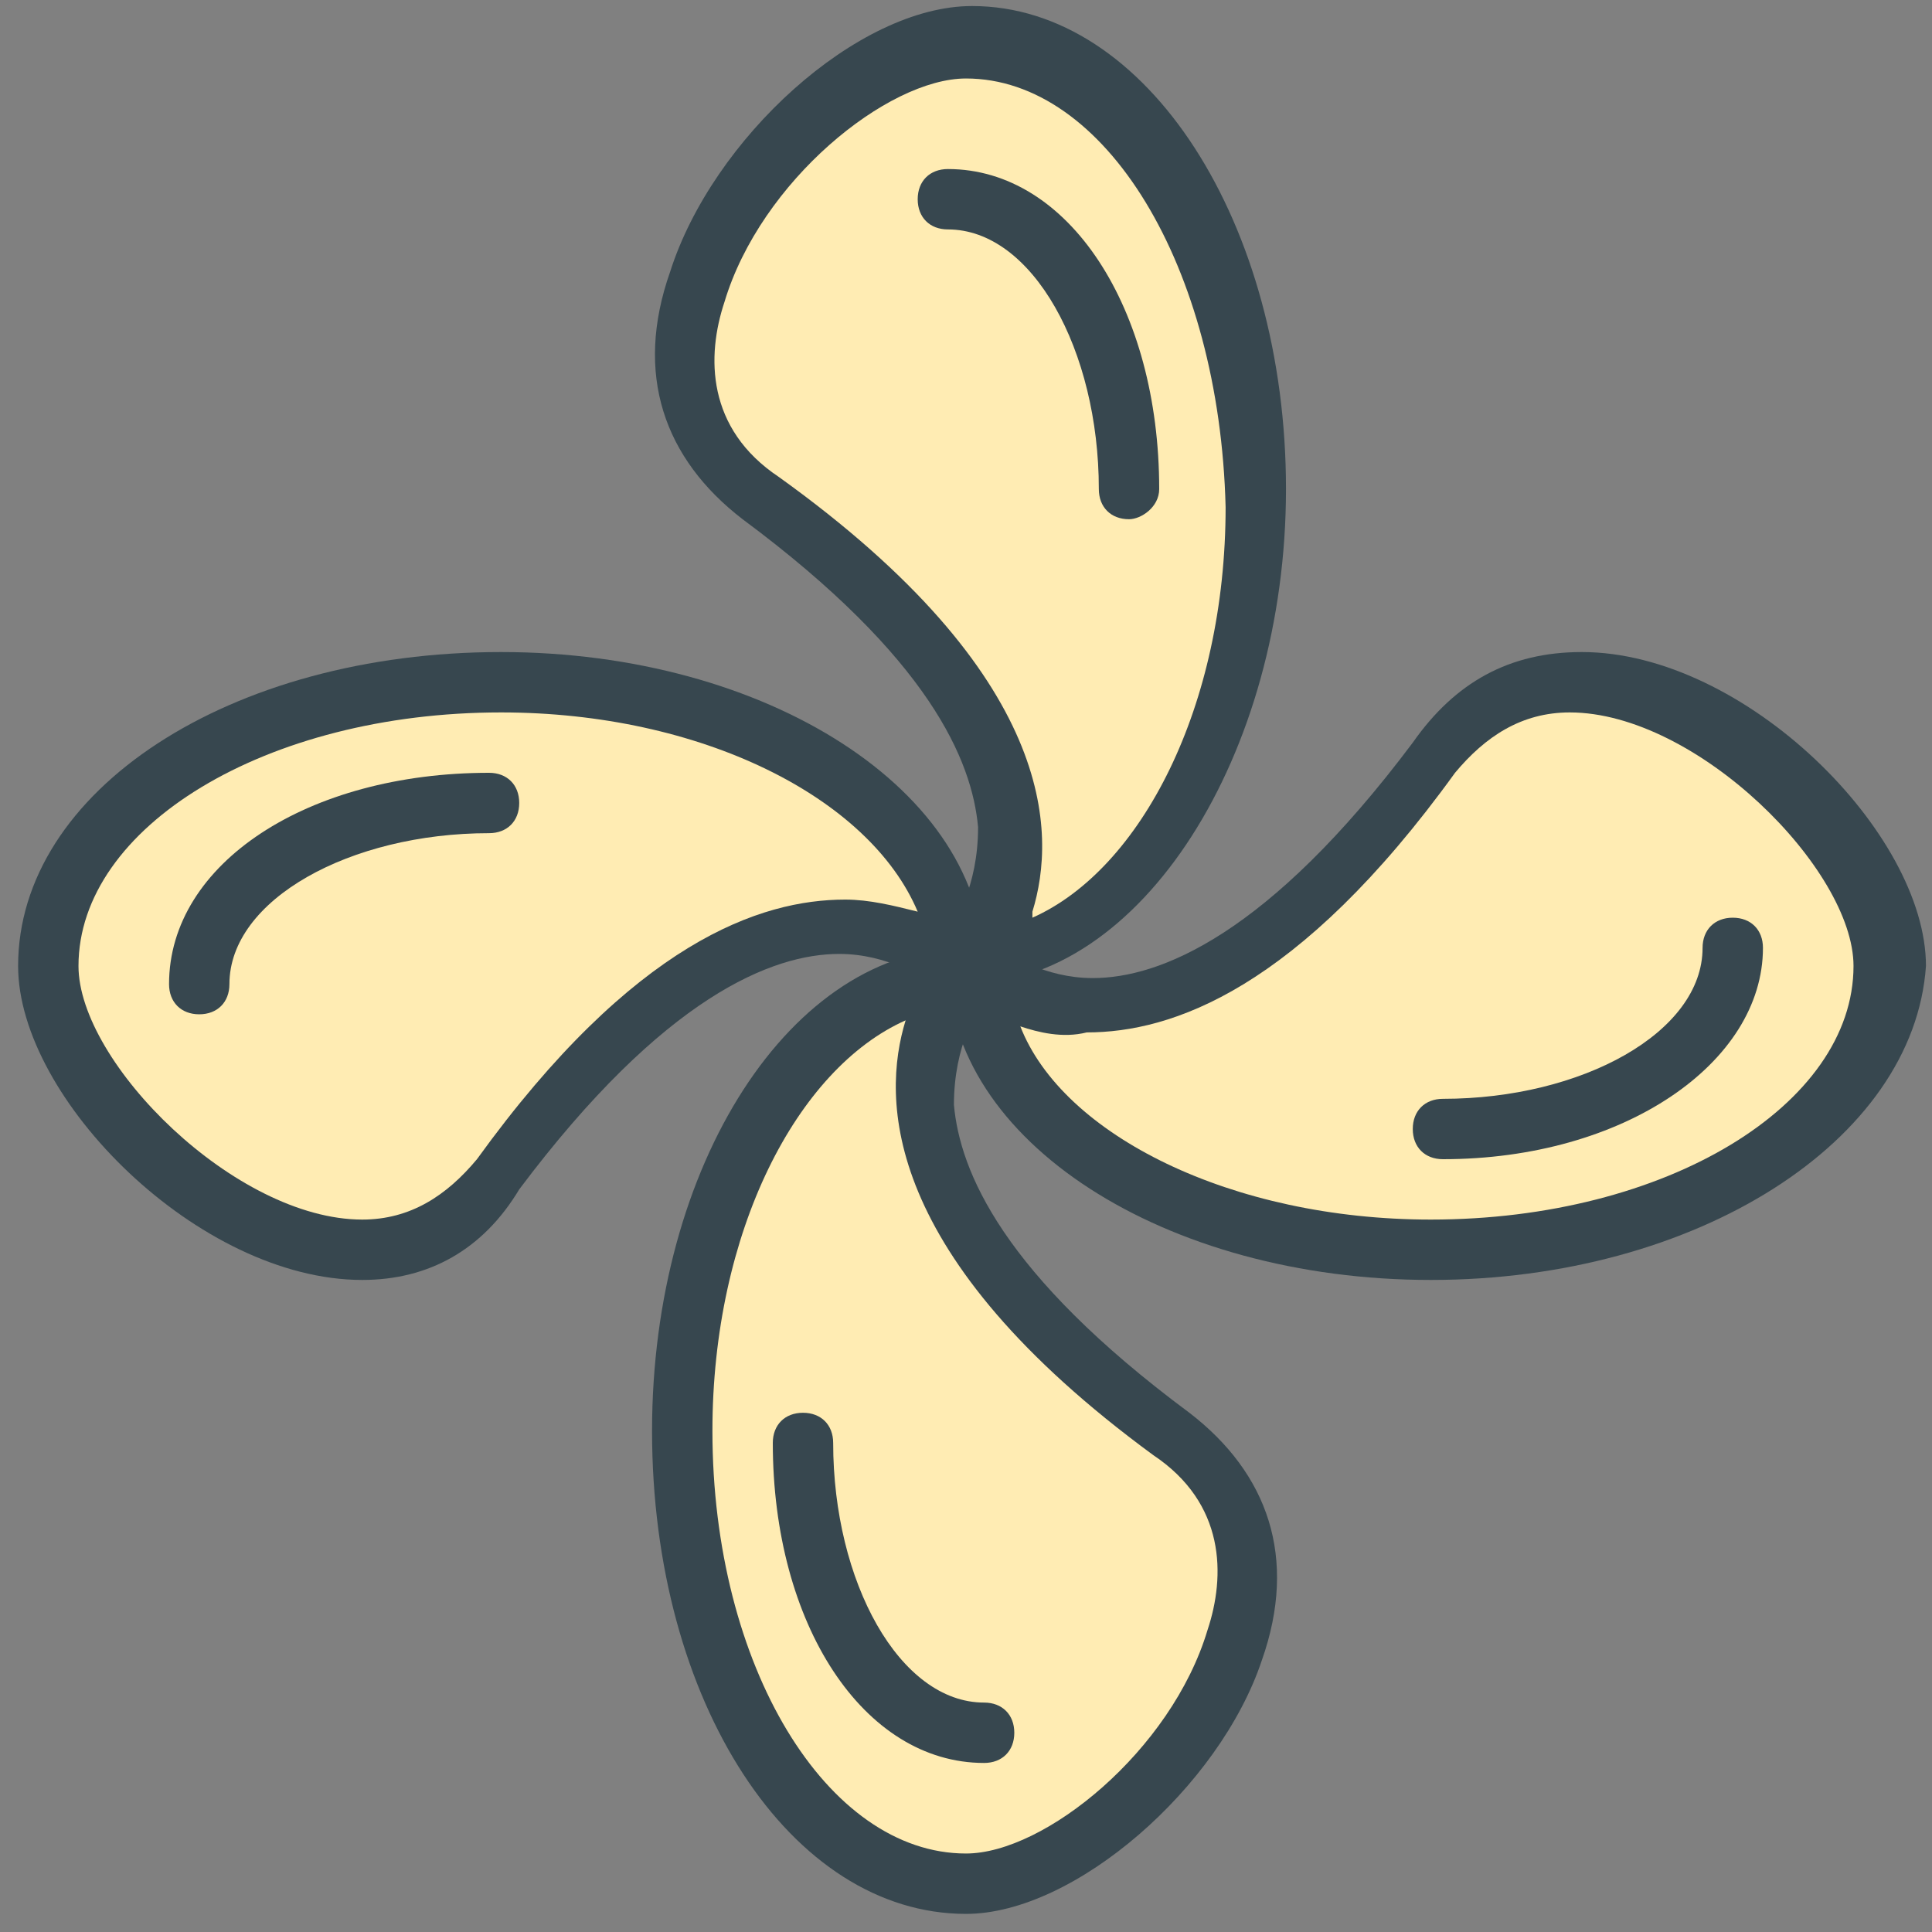 <?xml version="1.0" encoding="utf-8"?>
<!-- Generator: Adobe Illustrator 16.0.0, SVG Export Plug-In . SVG Version: 6.00 Build 0)  -->
<!DOCTYPE svg PUBLIC "-//W3C//DTD SVG 1.1//EN" "http://www.w3.org/Graphics/SVG/1.1/DTD/svg11.dtd">
<svg version="1.1" id="Layer_1" xmlns="http://www.w3.org/2000/svg" xmlns:xlink="http://www.w3.org/1999/xlink" x="0px" y="0px"
	 width="32px" height="32px" viewBox="0 0 32 32" enable-background="new 0 0 32 32" xml:space="preserve">
<rect x="0" y="0" width="32" height="32" fill="#808080" stroke="none"/>
<g>
	<g>
		<g>
			<g>
				<path fill="#FFECB3" d="M20.7,8.3c0,4.2-2.1,7.5-4.7,7.5c0.1,0,2.9-3-3.4-7.5C9.2,5.9,13.4,0.8,16,0.8
					C18.6,0.8,20.7,4.2,20.7,8.3z"/>
				<path fill="#37474F" d="M16,16.3c-0.3,0-0.5-0.2-0.5-0.5c0-0.2,0.1-0.3,0.2-0.4c0.1-0.1,0.5-0.7,0.5-1.7
					c-0.1-1.1-0.8-2.8-3.9-5.1c-1.3-1-1.8-2.4-1.2-4.1c0.7-2.2,3.1-4.4,5-4.4c2.9,0,5.2,3.6,5.2,8S18.9,16.3,16,16.3z M16,1.3
					c-1.3,0-3.4,1.7-4,3.7c-0.3,0.9-0.3,2.1,0.9,2.9c4.6,3.3,4.6,5.9,4.2,7.2c0,0,0,0,0,0.1c1.8-0.8,3.2-3.5,3.2-6.8
					C20.2,4.4,18.3,1.3,16,1.3z"/>
			</g>
			<g>
				<path fill="#FFECB3" d="M15.7,3.3c1.6,0,3,2.1,3,4.8"/>
				<path fill="#37474F" d="M18.7,8.6c-0.3,0-0.5-0.2-0.5-0.5c0-2.3-1.1-4.3-2.5-4.3c-0.3,0-0.5-0.2-0.5-0.5s0.2-0.5,0.5-0.5
					c2,0,3.5,2.3,3.5,5.3C19.2,8.4,18.9,8.6,18.7,8.6z"/>
			</g>
		</g>
		<g>
			<g>
				<path fill="#FFECB3" d="M11.3,23.7c0-4.2,2.1-7.5,4.7-7.5c-0.1,0-2.9,3,3.4,7.5c3.4,2.4-0.8,7.5-3.4,7.5S11.3,27.8,11.3,23.7z"
					/>
				<path fill="#37474F" d="M16,31.7c-2.9,0-5.2-3.5-5.2-8c0-4.4,2.3-8,5.2-8c0.3,0,0.5,0.2,0.5,0.5c0,0.2-0.1,0.3-0.2,0.4
					c-0.1,0.1-0.5,0.7-0.5,1.7c0.1,1.1,0.8,2.8,3.9,5.1c1.3,1,1.8,2.4,1.2,4.1C20.2,29.6,17.8,31.7,16,31.7z M15,16.9
					c-1.8,0.8-3.2,3.5-3.2,6.8c0,3.9,1.9,7,4.2,7c1.3,0,3.4-1.7,4-3.7c0.3-0.9,0.3-2.1-0.9-2.9C14.6,20.8,14.6,18.2,15,16.9
					C15,16.9,15,16.9,15,16.9z"/>
			</g>
			<g>
				<path fill="#FFECB3" d="M16.3,28.7c-1.6,0-3-2.1-3-4.8"/>
				<path fill="#37474F" d="M16.3,29.2c-2,0-3.5-2.3-3.5-5.3c0-0.3,0.2-0.5,0.5-0.5s0.5,0.2,0.5,0.5c0,2.3,1.1,4.3,2.5,4.3
					c0.3,0,0.5,0.2,0.5,0.5S16.6,29.2,16.3,29.2z"/>
			</g>
		</g>
	</g>
	<g>
		<g>
			<g>
				<path fill="#FFECB3" d="M23.7,20.7c-4.2,0-7.5-2.1-7.5-4.7c0,0.1,3,2.9,7.5-3.4c2.4-3.4,7.5,0.8,7.5,3.4
					C31.2,18.6,27.8,20.7,23.7,20.7z"/>
				<path fill="#37474F" d="M23.7,21.2c-4.4,0-8-2.3-8-5.2c0-0.3,0.2-0.5,0.5-0.5c0.2,0,0.3,0.1,0.4,0.2c0.1,0.1,0.7,0.5,1.5,0.5
					c1.1,0,2.9-0.7,5.3-3.9c0.7-1,1.6-1.5,2.8-1.5c2.7,0,5.7,3,5.7,5.2C31.7,18.9,28.1,21.2,23.7,21.2z M16.9,17
					c0.7,1.8,3.5,3.2,6.8,3.2c3.9,0,7-1.9,7-4.2c0-1.6-2.6-4.2-4.7-4.2c-0.8,0-1.4,0.4-1.9,1c-2.6,3.6-4.7,4.3-6.1,4.3
					C17.6,17.2,17.2,17.1,16.9,17z"/>
			</g>
			<g>
				<path fill="#FFECB3" d="M28.7,15.7c0,1.6-2.1,3-4.8,3"/>
				<path fill="#37474F" d="M23.9,19.2c-0.3,0-0.5-0.2-0.5-0.5s0.2-0.5,0.5-0.5c2.3,0,4.3-1.1,4.3-2.5c0-0.3,0.2-0.5,0.5-0.5
					s0.5,0.2,0.5,0.5C29.2,17.6,26.9,19.2,23.9,19.2z"/>
			</g>
		</g>
		<g>
			<g>
				<path fill="#FFECB3" d="M8.3,11.3c4.2,0,7.5,2.1,7.5,4.7c0-0.1-3-2.9-7.5,3.4c-2.4,3.4-7.5-0.8-7.5-3.4S4.2,11.3,8.3,11.3z"/>
				<path fill="#37474F" d="M6,21.2c-2.7,0-5.7-3-5.7-5.2c0-2.9,3.5-5.2,8-5.2c4.4,0,8,2.3,8,5.2c0,0.3-0.2,0.5-0.5,0.5
					c-0.2,0-0.3-0.1-0.4-0.2c-0.1-0.1-0.7-0.5-1.5-0.5c-1.1,0-2.9,0.7-5.3,3.9C8,20.7,7.1,21.2,6,21.2z M8.3,11.8
					c-3.9,0-7,1.9-7,4.2c0,1.6,2.6,4.2,4.7,4.2c0.8,0,1.4-0.4,1.9-1c2.6-3.6,4.7-4.3,6.1-4.3c0.4,0,0.8,0.1,1.2,0.2
					C14.4,13.2,11.6,11.8,8.3,11.8z"/>
			</g>
			<g>
				<path fill="#FFECB3" d="M3.3,16.3c0-1.6,2.1-3,4.8-3"/>
				<path fill="#37474F" d="M3.3,16.8c-0.3,0-0.5-0.2-0.5-0.5c0-2,2.3-3.5,5.3-3.5c0.3,0,0.5,0.2,0.5,0.5s-0.2,0.5-0.5,0.5
					c-2.3,0-4.3,1.1-4.3,2.5C3.8,16.6,3.6,16.8,3.3,16.8z"/>
			</g>
		</g>
	</g>
</g>
</svg>
